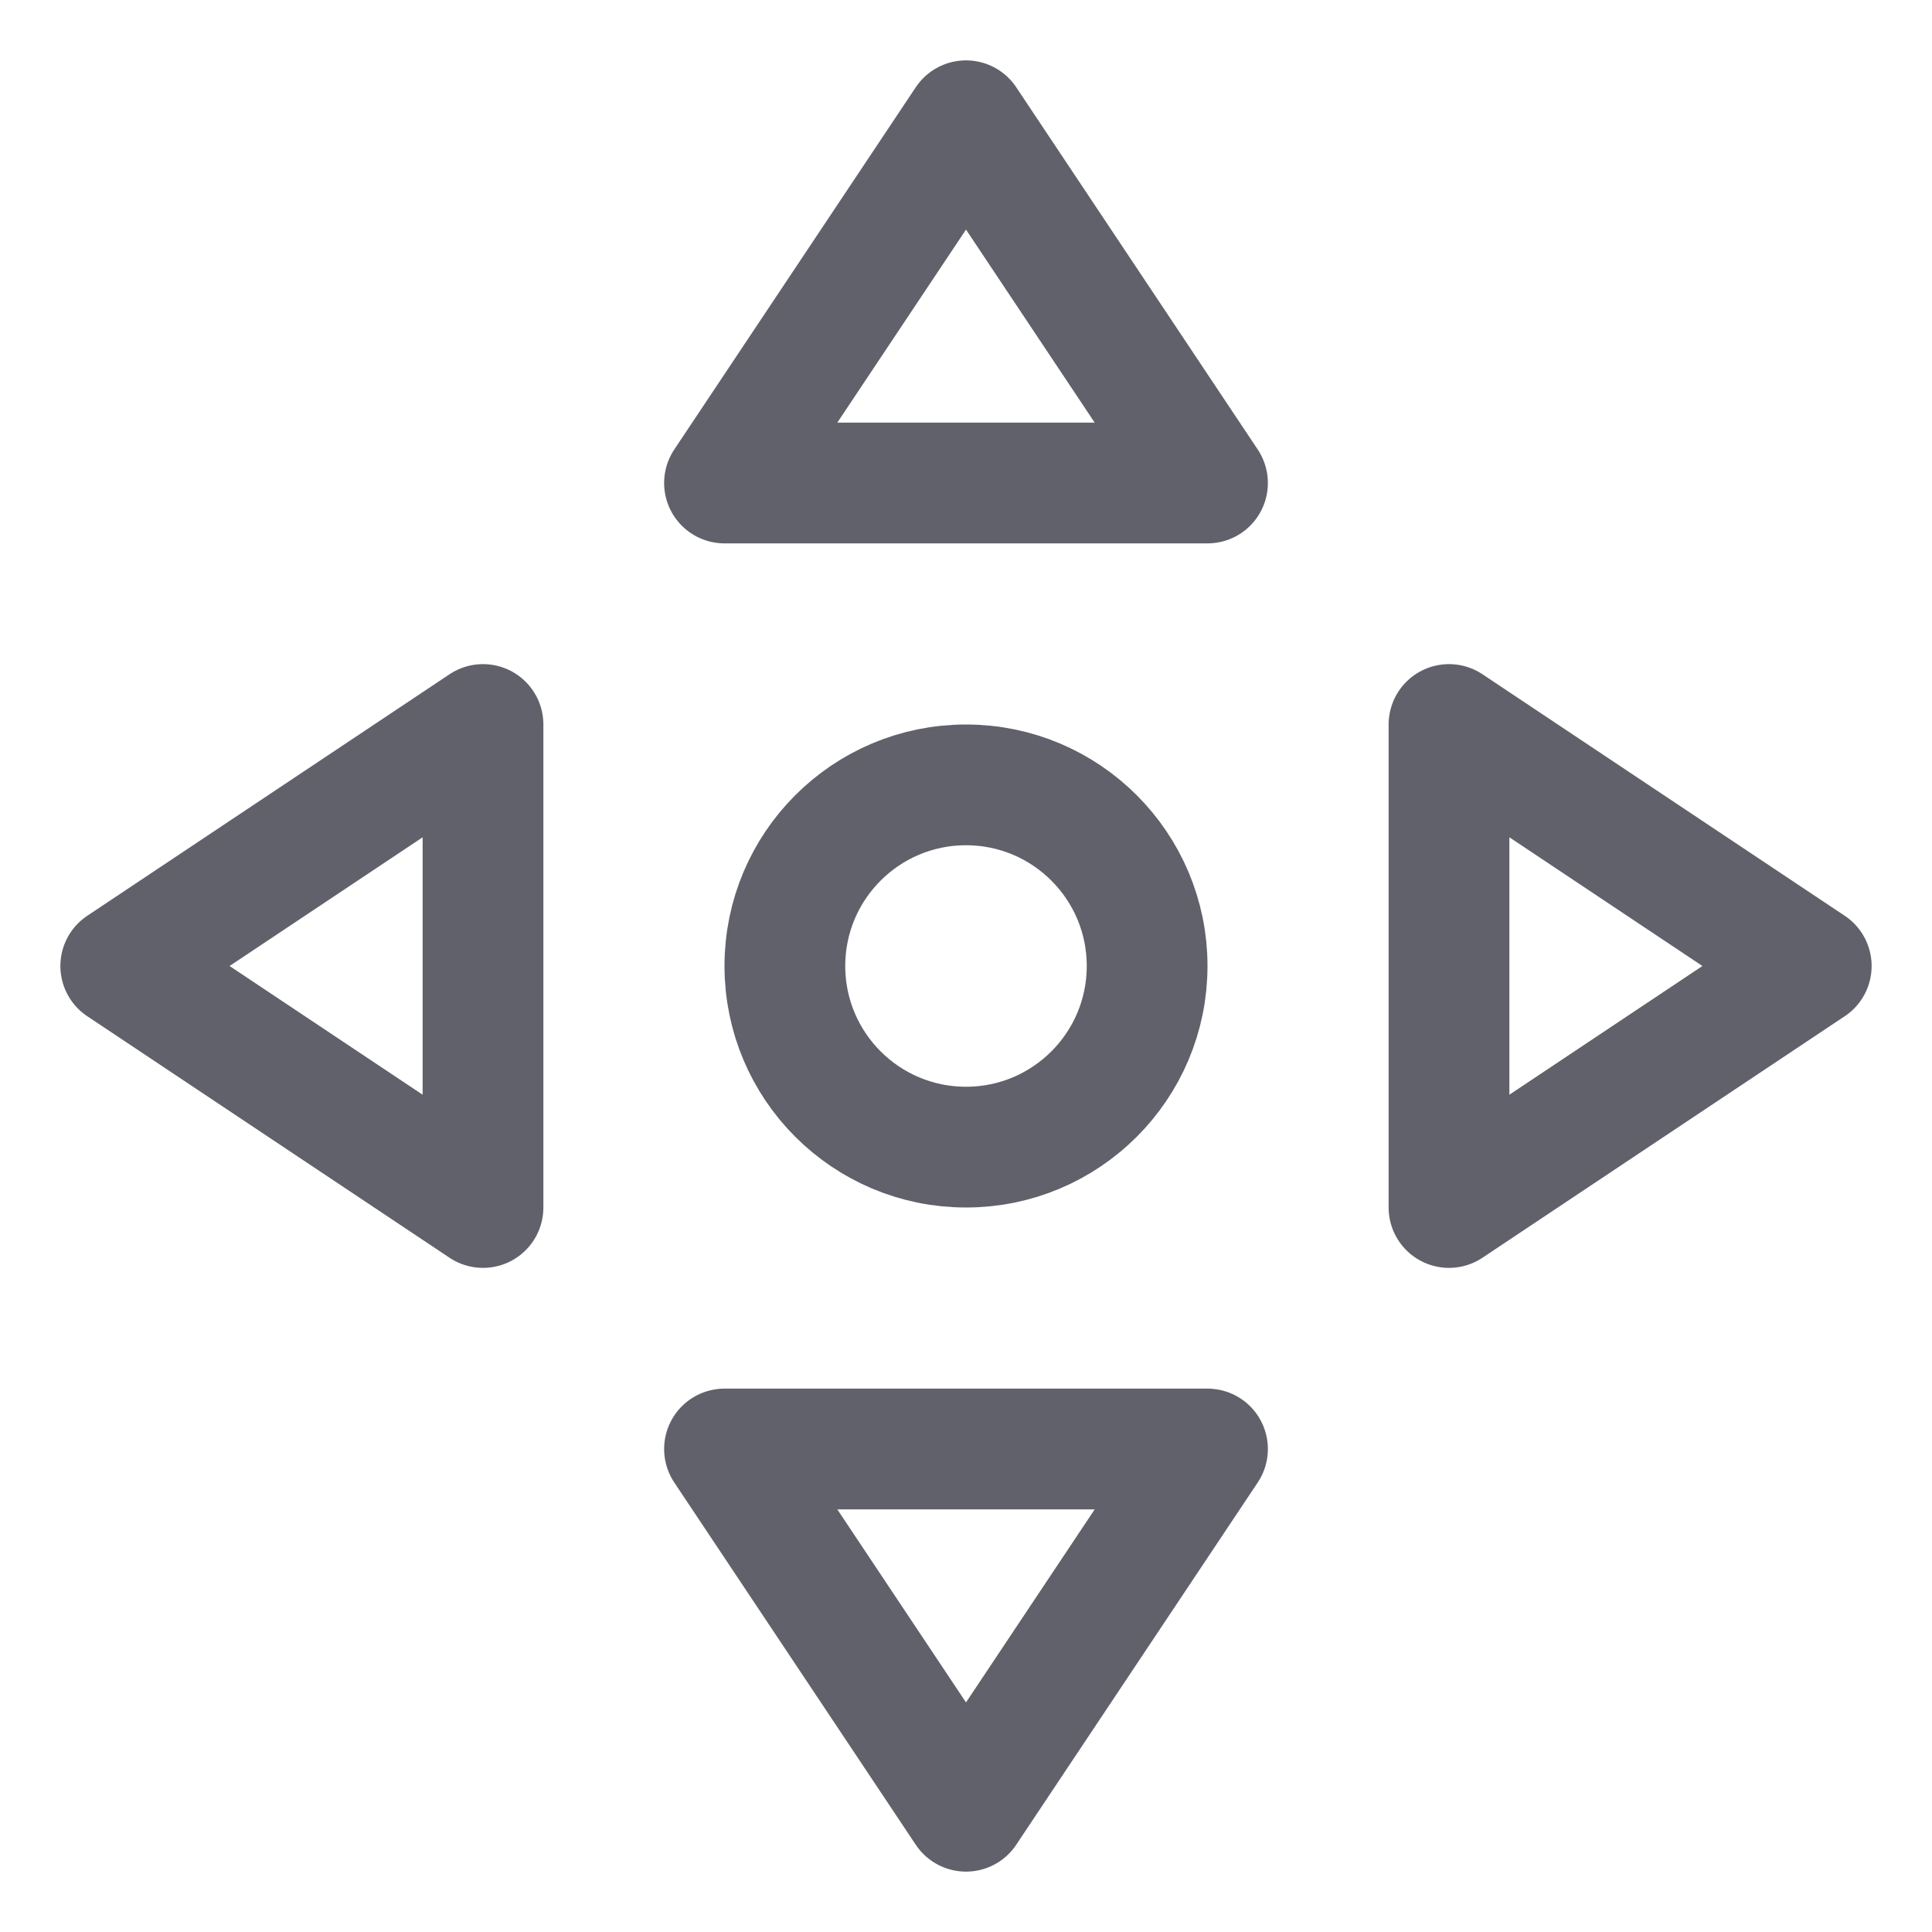 <svg xmlns="http://www.w3.org/2000/svg" height="24" width="24" viewBox="0 0 32 32"><g stroke-linecap="round" fill="#61616b" stroke-linejoin="round" class="nc-icon-wrapper"><circle data-color="color-2" cx="16" cy="16" r="3" fill="none" stroke="#61616b" stroke-width="2"></circle><polygon points="20 8 16 2 12 8 20 8" fill="none" stroke="#61616b" stroke-width="2"></polygon><polygon points="24 20 30 16 24 12 24 20" fill="none" stroke="#61616b" stroke-width="2"></polygon><polygon points="12 24 16 30 20 24 12 24" fill="none" stroke="#61616b" stroke-width="2"></polygon><polygon points="8 12 2 16 8 20 8 12" fill="none" stroke="#61616b" stroke-width="2"></polygon></g></svg>